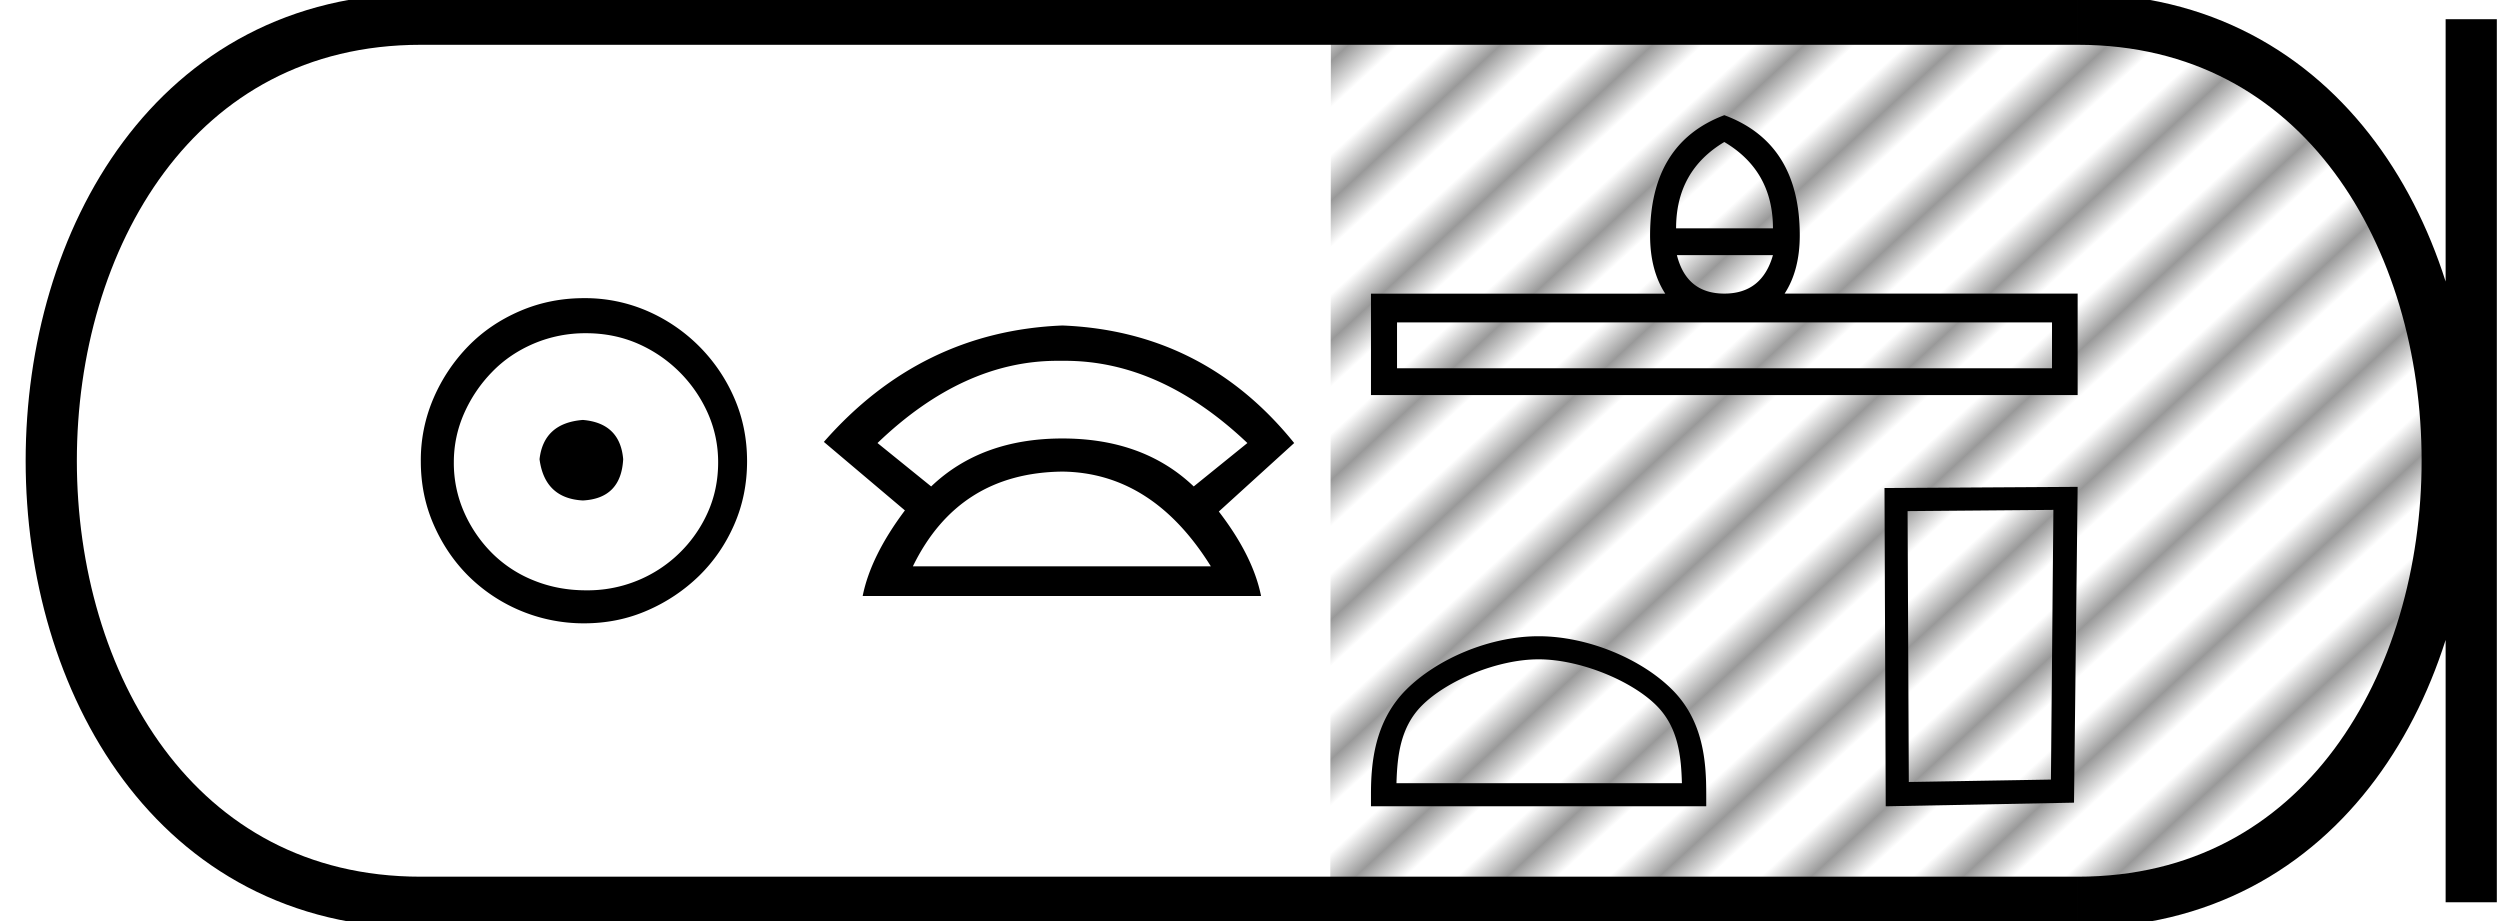 <svg width="48.834" height="18" xmlns:xlink="http://www.w3.org/1999/xlink" xmlns="http://www.w3.org/2000/svg"><defs><pattern xlink:href="#a" id="b" patternTransform="matrix(.453 .493 -5.869 5.395 16.428 1.348)"/><pattern patternUnits="userSpaceOnUse" width="3" height="1" patternTransform="scale(10)" id="a"><path d="M0-.5h1v2H0z"/></pattern></defs><path d="M11.386 8.203c-.51.04-.793.296-.847.767.067.51.35.78.847.806.498-.026.76-.295.787-.806-.04-.47-.303-.726-.787-.767zm.06-1.694c.364 0 .7.068 1.01.202a2.659 2.659 0 011.371 1.361c.134.303.201.622.201.958 0 .35-.067.676-.202.978a2.567 2.567 0 01-2.38 1.523c-.362 0-.702-.064-1.018-.192a2.426 2.426 0 01-.816-.534 2.621 2.621 0 01-.545-.797 2.38 2.38 0 01-.202-.978c0-.336.068-.655.202-.958.134-.302.316-.571.545-.806.228-.236.5-.42.816-.555a2.574 2.574 0 011.019-.202zm-.04-.685c-.443 0-.86.084-1.25.252-.39.168-.726.396-1.008.685a3.36 3.36 0 00-.676 1.009 3.053 3.053 0 00-.252 1.24c0 .444.084.857.252 1.24.168.384.393.716.676.999a3.2 3.2 0 002.258.927c.444 0 .857-.084 1.24-.252a3.36 3.36 0 001.009-.675c.289-.283.518-.615.686-.999.168-.383.252-.796.252-1.24 0-.444-.084-.857-.252-1.24a3.268 3.268 0 00-1.694-1.694 3.053 3.053 0 00-1.24-.252zM20.654 7.048H20.804q1.868 0 3.562 1.606l-1.048.848q-.982-.937-2.565-.937t-2.564.937l-1.048-.848q1.672-1.606 3.513-1.606zm.1 2.164q1.76.022 2.898 1.85h-5.82q.892-1.828 2.921-1.85zm0-2.854q-2.766.111-4.661 2.274l1.583 1.338q-.669.892-.825 1.672h7.782q-.156-.78-.825-1.65l1.472-1.338q-1.762-2.185-4.527-2.296zM33.682 2.774q.95.562.95 1.686H32.74q0-1.124.942-1.686zm.95 2.21q-.213.751-.95.751t-.926-.751zm5.451 1.313v.896H27.289v-.896zM33.682 2.25q-1.45.547-1.45 2.346 0 .684.296 1.14H26.78v1.981h13.804V5.735H34.86q.296-.455.296-1.139 0-1.8-1.473-2.346zM30.054 12.879c.806 0 1.814.414 2.302.902.427.426.483.992.498 1.518h-5.576c.016-.526.072-1.092.498-1.518.488-.488 1.473-.902 2.278-.902zm0-.451c-.955 0-1.983.441-2.586 1.044-.618.618-.688 1.432-.688 2.04v.238h6.549v-.237c0-.61-.046-1.423-.664-2.04-.603-.604-1.655-1.045-2.61-1.045zM40.11 9.96l-.048 5.268-2.776.047-.024-5.291 2.848-.024zm.474-.45l-3.773.023.024 6.217 3.678-.071.071-6.17z"/><path d="M8.22.375c-9.625 0-9.625 17.25 0 17.25M8.22.375h32.364M8.22 17.625h32.364M48.272.375v17.25M40.584.375c9.625 0 9.625 17.25 0 17.25" fill="none" stroke="#000"/><path d="M40.584 17.625c10.192.154 8.3-17.16-.038-17.353-4.723-.104-14.549.149-14.549.149l-.012 17.265s2.662.083 14.6-.061z" opacity=".401" fill="url(#b)"/></svg>